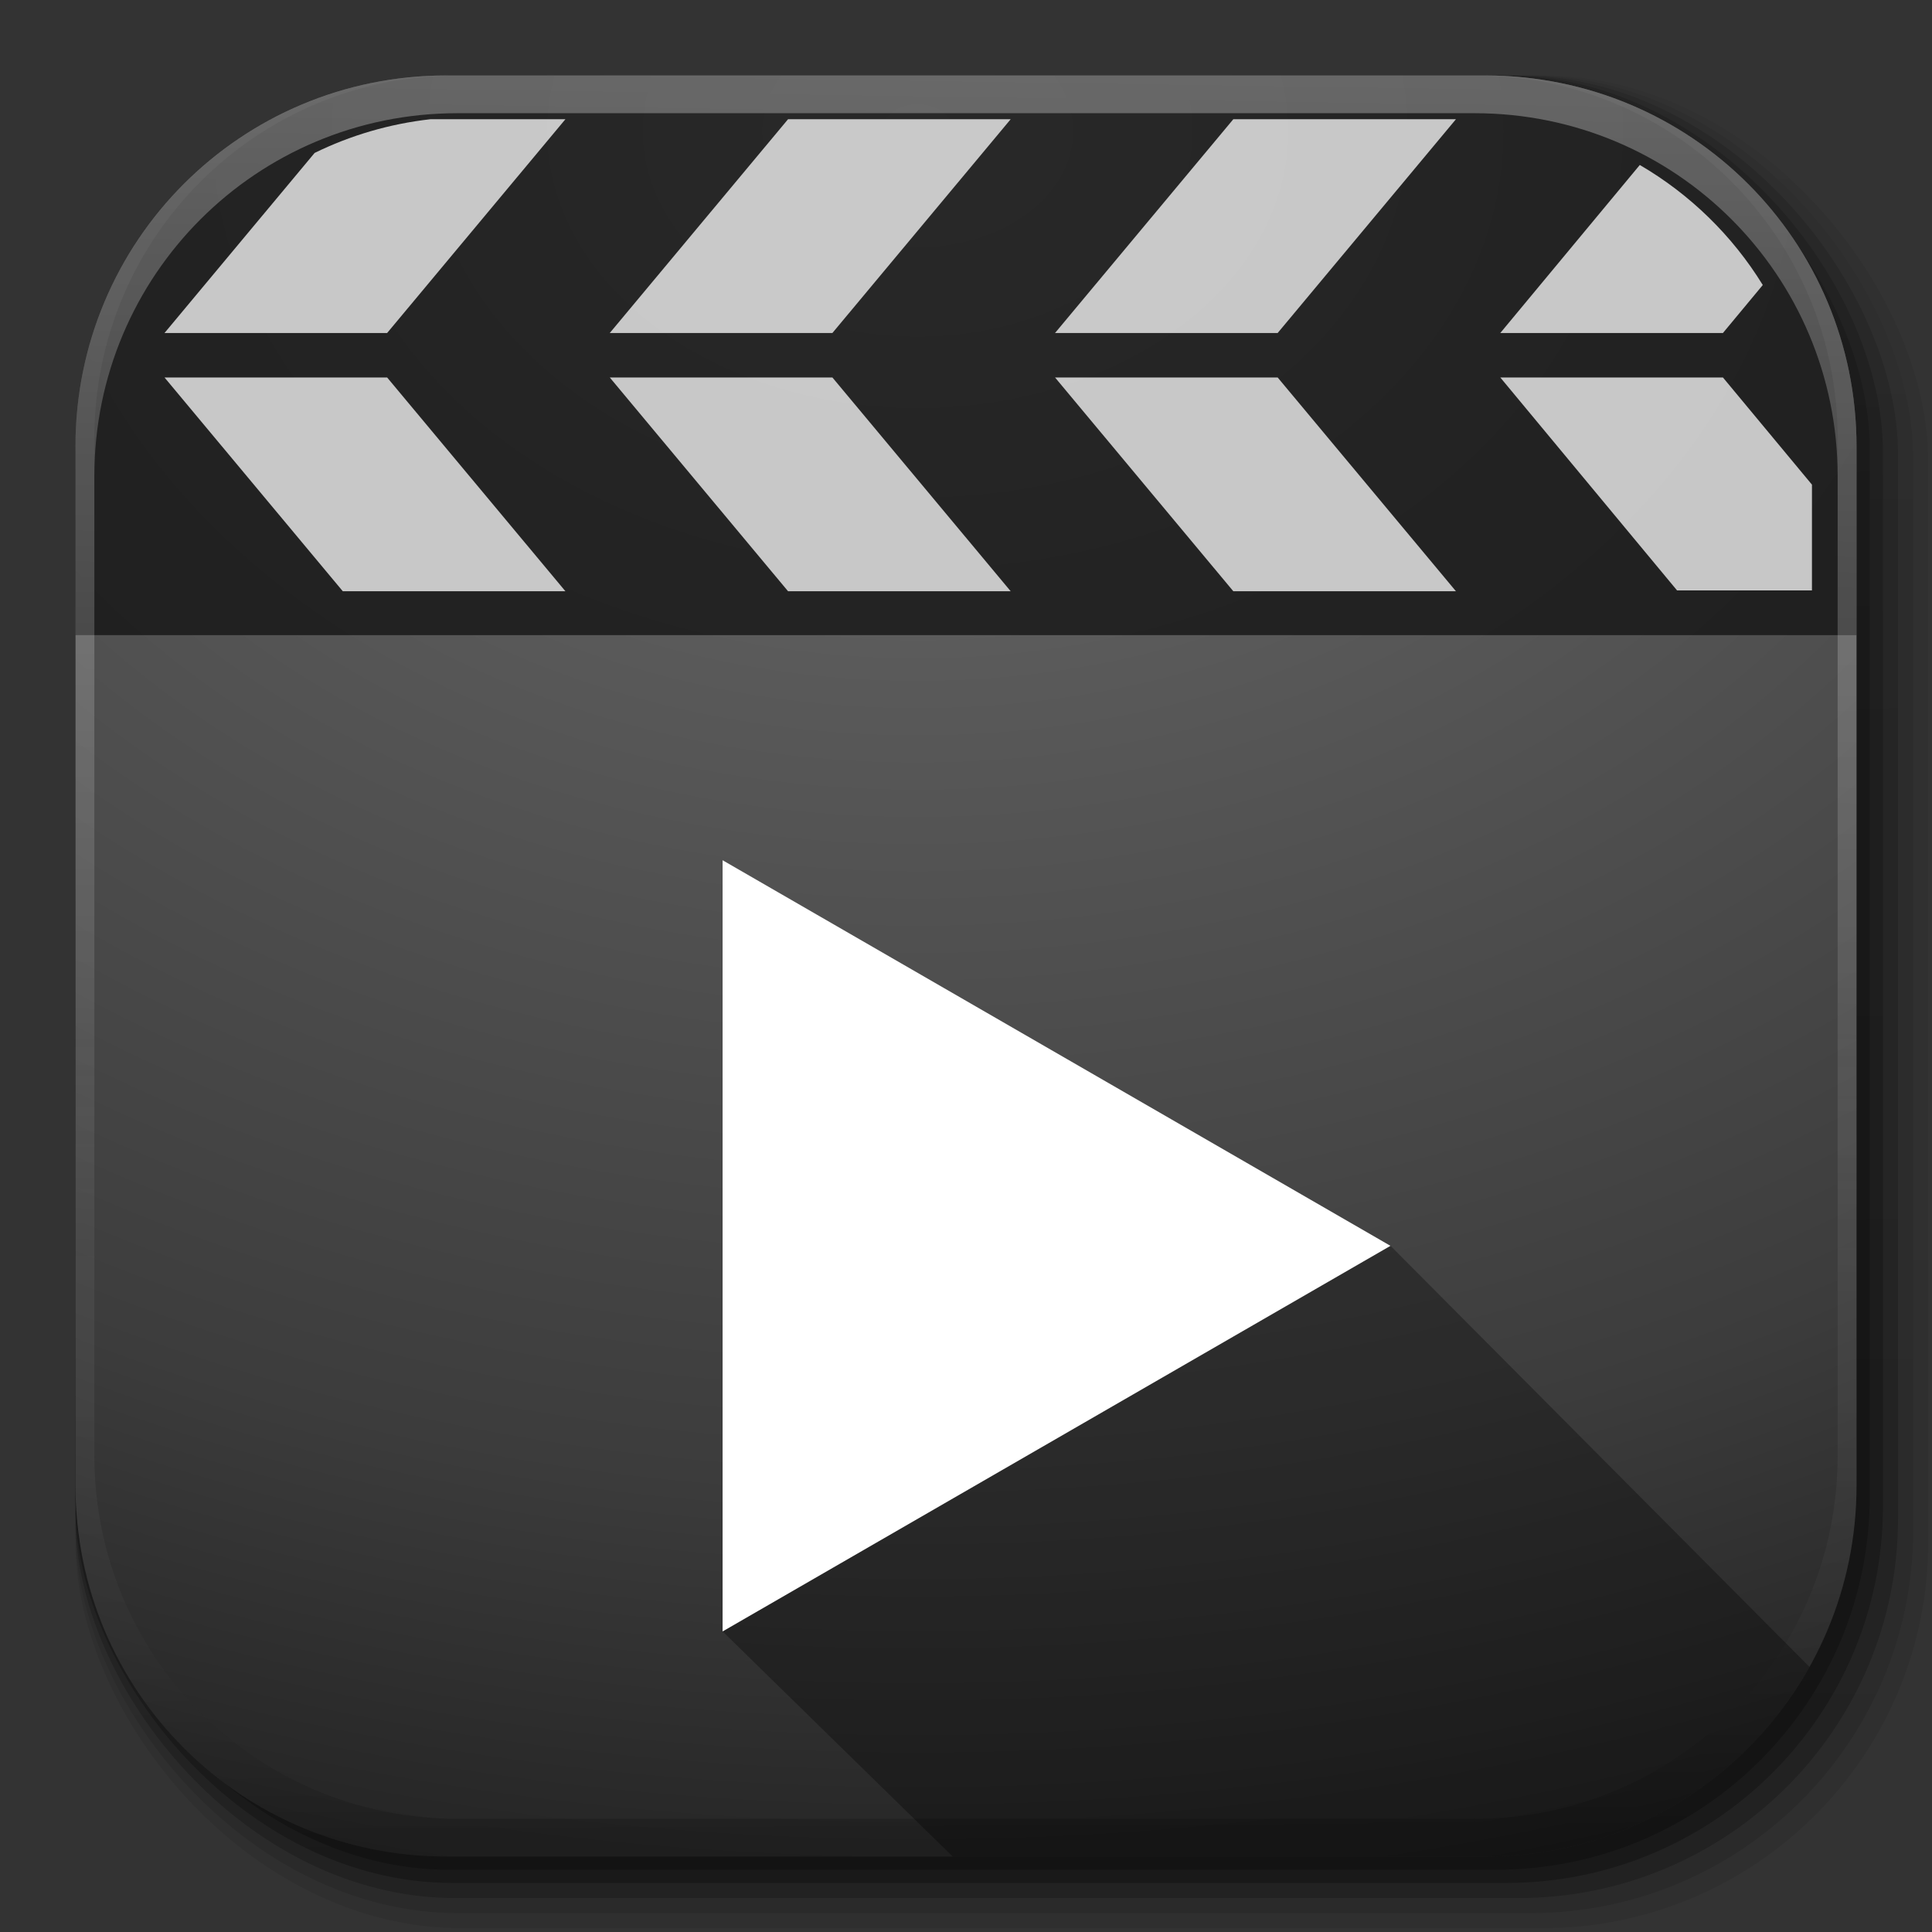 <?xml version="1.0" encoding="UTF-8" standalone="no"?>
<!-- Created with Inkscape (http://www.inkscape.org/) -->

<svg
   xmlns:dc="http://purl.org/dc/elements/1.1/"
   xmlns:cc="http://creativecommons.org/ns#"
   xmlns:rdf="http://www.w3.org/1999/02/22-rdf-syntax-ns#"
   xmlns:svg="http://www.w3.org/2000/svg"
   xmlns="http://www.w3.org/2000/svg"
   xmlns:xlink="http://www.w3.org/1999/xlink"
   xmlns:sodipodi="http://sodipodi.sourceforge.net/DTD/sodipodi-0.dtd"
   xmlns:inkscape="http://www.inkscape.org/namespaces/inkscape"
   width="512"
   height="512"
   id="svg2"
   version="1.1"
   inkscape:version="0.48.3.1 r9886"
   sodipodi:docname="video-player.svg"
   inkscape:export-filename="/home/alecive/Scrivania/firefoxTest1.png"
   inkscape:export-xdpi="100"
   inkscape:export-ydpi="100">
  <rect width="100%" height="100%" fill="#333333" stroke="none"/>
  <sodipodi:namedview
     id="base"
     pagecolor="#ffffff"
     bordercolor="#666666"
     borderopacity="1.0"
     inkscape:pageopacity="0.0"
     inkscape:pageshadow="2"
     inkscape:zoom="0.70351521"
     inkscape:cx="335.51563"
     inkscape:cy="152.01562"
     inkscape:document-units="px"
     inkscape:current-layer="svg2"
     showgrid="false"
     inkscape:window-width="1375"
     inkscape:window-height="876"
     inkscape:window-x="1431"
     inkscape:window-y="24"
     inkscape:window-maximized="1"
     inkscape:object-paths="false"
     inkscape:snap-intersection-paths="false"
     inkscape:object-nodes="true"
     inkscape:snap-smooth-nodes="true"
     inkscape:snap-nodes="true" />
  <defs
     id="defs4">
    <linearGradient
       x1="19.245"
       y1="21.031"
       x2="19.36"
       gradientUnits="userSpaceOnUse"
       y2="44.984"
       id="linearGradient2460">
      <stop
         offset="0"
         style="stop-color:#fafafa;stop-opacity:1;"
         id="stop3602" />
      <stop
         offset="1"
         style="stop-color:#f0f0f0;stop-opacity:1;"
         id="stop3604" />
    </linearGradient>
    <linearGradient
       inkscape:collect="always"
       xlink:href="#ButtonShadow-0-1-1-5-9"
       id="linearGradient4114-2-6"
       gradientUnits="userSpaceOnUse"
       gradientTransform="matrix(1.032,0,0,1.032,-830.864,592.678)"
       x1="1012.513"
       y1="484.417"
       x2="1006.808"
       y2="20.626" />
    <linearGradient
       x1="45.448"
       y1="92.54"
       x2="45.448"
       y2="7.017"
       id="ButtonShadow-0-1-1-5-9"
       gradientUnits="userSpaceOnUse"
       gradientTransform="matrix(1.006,0,0,0.994,100,0)">
      <stop
         id="stop3750-8-9-3-6-4"
         style="stop-color:#000000;stop-opacity:1"
         offset="0" />
      <stop
         id="stop3752-5-6-4-2-9"
         style="stop-color:#000000;stop-opacity:0.588"
         offset="1" />
    </linearGradient>
    <linearGradient
       inkscape:collect="always"
       xlink:href="#ButtonShadow-0-1-1-5-9"
       id="linearGradient4112-2-6"
       gradientUnits="userSpaceOnUse"
       gradientTransform="matrix(1.04,0,0,1.04,-837.951,592.518)"
       x1="1012.513"
       y1="484.417"
       x2="1006.808"
       y2="20.626" />
    <linearGradient
       inkscape:collect="always"
       xlink:href="#ButtonShadow-0-1-1-5-9"
       id="linearGradient4110-6-7"
       gradientUnits="userSpaceOnUse"
       gradientTransform="matrix(1.023,0,0,1.023,-823.777,592.838)"
       x1="1012.513"
       y1="484.417"
       x2="1006.808"
       y2="20.626" />
    <linearGradient
       inkscape:collect="always"
       xlink:href="#ButtonShadow-0-1-1-5-9"
       id="linearGradient4116-6-3"
       gradientUnits="userSpaceOnUse"
       gradientTransform="matrix(1.015,0,0,1.015,-816.69,592.997)"
       x1="1012.513"
       y1="484.417"
       x2="1006.808"
       y2="20.626" />
    <linearGradient
       y2="20.626"
       x2="1006.808"
       y1="484.417"
       x1="1012.513"
       gradientTransform="matrix(1.007,0,0,1.007,-810.489,593.137)"
       gradientUnits="userSpaceOnUse"
       id="linearGradient5342-3"
       xlink:href="#ButtonShadow-0-1-1-5-9"
       inkscape:collect="always" />
    <linearGradient
       inkscape:collect="always"
       xlink:href="#linearGradient3737-9"
       id="linearGradient4084-8"
       gradientUnits="userSpaceOnUse"
       gradientTransform="translate(778.6,-360.56)"
       x1="993.439"
       y1="51.512"
       x2="988.786"
       y2="363.738" />
    <linearGradient
       id="linearGradient3737-9">
      <stop
         id="stop3739-7"
         style="stop-color:#ffffff;stop-opacity:1"
         offset="0" />
      <stop
         id="stop3741-4"
         style="stop-color:#ffffff;stop-opacity:0"
         offset="1" />
    </linearGradient>
    <linearGradient
       inkscape:collect="always"
       xlink:href="#linearGradient4046-3"
       id="linearGradient4086-12"
       gradientUnits="userSpaceOnUse"
       x1="1764.649"
       y1="155.597"
       x2="1763.69"
       y2="-55.941" />
    <linearGradient
       id="linearGradient4046-3">
      <stop
         id="stop4048-7"
         style="stop-color:#000000;stop-opacity:1;"
         offset="0" />
      <stop
         id="stop4050-73"
         style="stop-color:#ffffff;stop-opacity:0.2"
         offset="1" />
    </linearGradient>
    <linearGradient
       y2="36.644"
       x2="19.36"
       y1="6.295"
       x1="18.93"
       gradientTransform="matrix(12.103,0,0,12.103,-34.468,-46.187)"
       gradientUnits="userSpaceOnUse"
       id="linearGradient3157"
       xlink:href="#linearGradient2460"
       inkscape:collect="always" />
    <radialGradient
       r="2.5"
       fy="43.5"
       fx="4.993"
       cy="43.5"
       cx="4.993"
       gradientTransform="matrix(2.004,0,0,1.4,27.988,-17.4)"
       gradientUnits="userSpaceOnUse"
       id="radialGradient3803"
       xlink:href="#linearGradient3688-166-749"
       inkscape:collect="always" />
    <linearGradient
       id="linearGradient3688-166-749">
      <stop
         offset="0"
         style="stop-color:#181818;stop-opacity:1"
         id="stop2883" />
      <stop
         offset="1"
         style="stop-color:#181818;stop-opacity:0"
         id="stop2885" />
    </linearGradient>
    <radialGradient
       r="2.5"
       fy="43.5"
       fx="4.993"
       cy="43.5"
       cx="4.993"
       gradientTransform="matrix(2.004,0,0,1.4,-20.012,-104.4)"
       gradientUnits="userSpaceOnUse"
       id="radialGradient3805"
       xlink:href="#linearGradient3688-464-309"
       inkscape:collect="always" />
    <linearGradient
       id="linearGradient3688-464-309">
      <stop
         offset="0"
         style="stop-color:#181818;stop-opacity:1"
         id="stop2889" />
      <stop
         offset="1"
         style="stop-color:#181818;stop-opacity:0"
         id="stop2891" />
    </linearGradient>
    <linearGradient
       y2="39.999"
       x2="25.058"
       y1="47.028"
       x1="25.058"
       gradientUnits="userSpaceOnUse"
       id="linearGradient3807"
       xlink:href="#linearGradient3702-501-757"
       inkscape:collect="always" />
    <linearGradient
       id="linearGradient3702-501-757">
      <stop
         offset="0"
         style="stop-color:#181818;stop-opacity:0"
         id="stop2895" />
      <stop
         offset="0.5"
         style="stop-color:#181818;stop-opacity:1"
         id="stop2897" />
      <stop
         offset="1"
         style="stop-color:#181818;stop-opacity:0"
         id="stop2899" />
    </linearGradient>
    <radialGradient
       r="20"
       fy="8.45"
       fx="7.496"
       cy="8.45"
       cx="7.496"
       gradientTransform="matrix(0,27.137,-36.323,-1.1450829e-6,1246.88,-163.325)"
       gradientUnits="userSpaceOnUse"
       id="radialGradient3821"
       xlink:href="#linearGradient3242-52-665"
       inkscape:collect="always" />
    <linearGradient
       id="linearGradient3242-52-665">
      <stop
         offset="0"
         style="stop-color:#787878;stop-opacity:1;"
         id="stop2903" />
      <stop
         offset="0.262"
         style="stop-color:#5a5a5a;stop-opacity:1;"
         id="stop2905" />
      <stop
         offset="0.661"
         style="stop-color:#3c3c3c;stop-opacity:1;"
         id="stop2907" />
      <stop
         offset="1"
         style="stop-color:#141414;stop-opacity:1;"
         id="stop2909" />
    </linearGradient>
    <linearGradient
       y2="3.899"
       x2="24"
       y1="44"
       x1="24"
       gradientTransform="matrix(11.8,0,0,11.8,656.76,-19.887)"
       gradientUnits="userSpaceOnUse"
       id="linearGradient3823"
       xlink:href="#linearGradient2490-654-721"
       inkscape:collect="always" />
    <linearGradient
       id="linearGradient2490-654-721">
      <stop
         offset="0"
         style="stop-color:#141414;stop-opacity:1;"
         id="stop2913" />
      <stop
         offset="1"
         style="stop-color:#646464;stop-opacity:1;"
         id="stop2915" />
    </linearGradient>
    <linearGradient
       y2="43"
       x2="24"
       y1="5"
       x1="24"
       gradientTransform="matrix(11.8,0,0,11.8,508.76,-19.503)"
       gradientUnits="userSpaceOnUse"
       id="linearGradient3818"
       xlink:href="#linearGradient3843"
       inkscape:collect="always" />
    <linearGradient
       id="linearGradient3843">
      <stop
         id="stop3845"
         style="stop-color:#ffffff;stop-opacity:1"
         offset="0" />
      <stop
         offset="0.023"
         style="stop-color:#ffffff;stop-opacity:0.157;"
         id="stop3847" />
      <stop
         offset="0.975"
         style="stop-color:#ffffff;stop-opacity:0.235;"
         id="stop3849" />
      <stop
         id="stop3851"
         style="stop-color:#ffffff;stop-opacity:0.392;"
         offset="1" />
    </linearGradient>
    <radialGradient
       r="20"
       fy="8.45"
       fx="7.496"
       cy="8.45"
       cx="7.496"
       gradientTransform="matrix(0,27.137,-36.323,-1.1450829e-6,1098.88,-163.325)"
       gradientUnits="userSpaceOnUse"
       id="radialGradient3846"
       xlink:href="#linearGradient3836"
       inkscape:collect="always" />
    <linearGradient
       id="linearGradient3836">
      <stop
         id="stop3838"
         style="stop-color:#3c3c3c;stop-opacity:1;"
         offset="0" />
      <stop
         id="stop3840"
         style="stop-color:#282828;stop-opacity:1;"
         offset="0.262" />
      <stop
         id="stop3842"
         style="stop-color:#141414;stop-opacity:1;"
         offset="0.661" />
      <stop
         id="stop3844"
         style="stop-color:#000000;stop-opacity:1;"
         offset="1" />
    </linearGradient>
    <linearGradient
       y2="3.899"
       x2="24"
       y1="44"
       x1="24"
       gradientTransform="matrix(11.8,0,0,11.8,508.76,-19.887)"
       gradientUnits="userSpaceOnUse"
       id="linearGradient3856"
       xlink:href="#linearGradient3850"
       inkscape:collect="always" />
    <linearGradient
       id="linearGradient3850">
      <stop
         id="stop3852"
         style="stop-color:#000000;stop-opacity:1;"
         offset="0" />
      <stop
         id="stop3854"
         style="stop-color:#141414;stop-opacity:1;"
         offset="1" />
    </linearGradient>
    <radialGradient
       r="20"
       fy="8.45"
       fx="7.496"
       cy="8.45"
       cx="7.496"
       gradientTransform="matrix(0,27.137,-36.323,-1.1450829e-6,1098.88,-163.325)"
       gradientUnits="userSpaceOnUse"
       id="radialGradient3848"
       xlink:href="#linearGradient3836"
       inkscape:collect="always" />
    <linearGradient
       id="linearGradient3137">
      <stop
         id="stop3139"
         style="stop-color:#3c3c3c;stop-opacity:1;"
         offset="0" />
      <stop
         id="stop3141"
         style="stop-color:#282828;stop-opacity:1;"
         offset="0.262" />
      <stop
         id="stop3143"
         style="stop-color:#141414;stop-opacity:1;"
         offset="0.661" />
      <stop
         id="stop3145"
         style="stop-color:#000000;stop-opacity:1;"
         offset="1" />
    </linearGradient>
    <linearGradient
       y2="3.899"
       x2="24"
       y1="44"
       x1="24"
       gradientTransform="matrix(11.8,0,0,11.8,508.76,-19.887)"
       gradientUnits="userSpaceOnUse"
       id="linearGradient3858"
       xlink:href="#linearGradient3850"
       inkscape:collect="always" />
    <linearGradient
       id="linearGradient3148">
      <stop
         id="stop3150"
         style="stop-color:#000000;stop-opacity:1;"
         offset="0" />
      <stop
         id="stop3152"
         style="stop-color:#141414;stop-opacity:1;"
         offset="1" />
    </linearGradient>
    <linearGradient
       y2="9.761"
       x2="24"
       y1="16.582"
       x1="24"
       gradientTransform="matrix(11.28,0,0,-8.301,521.25,244.789)"
       gradientUnits="userSpaceOnUse"
       id="linearGradient3947"
       xlink:href="#linearGradient3853"
       inkscape:collect="always" />
    <linearGradient
       id="linearGradient3853">
      <stop
         id="stop3855"
         style="stop-color:#ffffff;stop-opacity:1"
         offset="0" />
      <stop
         offset="0.175"
         style="stop-color:#ffffff;stop-opacity:0.157;"
         id="stop3857" />
      <stop
         offset="0.829"
         style="stop-color:#ffffff;stop-opacity:0.235;"
         id="stop3860" />
      <stop
         id="stop3862"
         style="stop-color:#ffffff;stop-opacity:0.392;"
         offset="1" />
    </linearGradient>
    <linearGradient
       y2="10.508"
       x2="20.296"
       y1="3.955"
       x1="20.296"
       gradientTransform="matrix(11.277,0,0,8.47,521.31,4.703)"
       gradientUnits="userSpaceOnUse"
       id="linearGradient3953"
       xlink:href="#linearGradient3864"
       inkscape:collect="always" />
    <linearGradient
       id="linearGradient3864">
      <stop
         id="stop3866"
         style="stop-color:#ffffff;stop-opacity:1"
         offset="0" />
      <stop
         offset="0.19"
         style="stop-color:#ffffff;stop-opacity:0.157;"
         id="stop3868" />
      <stop
         offset="0.846"
         style="stop-color:#ffffff;stop-opacity:0.235;"
         id="stop3870" />
      <stop
         id="stop3872"
         style="stop-color:#ffffff;stop-opacity:0.392;"
         offset="1" />
    </linearGradient>
    <linearGradient
       gradientUnits="userSpaceOnUse"
       y2="28.102"
       x2="-24.793"
       y1="9.665"
       x1="-24.793"
       id="linearGradient3863"
       xlink:href="#linearGradient3857"
       inkscape:collect="always" />
    <linearGradient
       id="linearGradient3857">
      <stop
         id="stop3859"
         offset="0"
         style="stop-color:#333333;stop-opacity:1;" />
      <stop
         id="stop3861"
         offset="1"
         style="stop-color:#141414;stop-opacity:1;" />
    </linearGradient>
    <linearGradient
       gradientUnits="userSpaceOnUse"
       y2="28.014"
       x2="-20.741"
       y1="10.019"
       x1="-20.741"
       id="linearGradient3875"
       xlink:href="#linearGradient3869"
       inkscape:collect="always" />
    <linearGradient
       id="linearGradient3869">
      <stop
         id="stop3871"
         offset="0"
         style="stop-color:#ffffff;stop-opacity:1;" />
      <stop
         style="stop-color:#ffffff;stop-opacity:0.157;"
         offset="0.288"
         id="stop3879" />
      <stop
         style="stop-color:#ffffff;stop-opacity:0.235;"
         offset="0.69"
         id="stop3877" />
      <stop
         id="stop3873"
         offset="1"
         style="stop-color:#ffffff;stop-opacity:0.392;" />
    </linearGradient>
    <radialGradient
       r="20"
       fy="23.558"
       fx="7.292"
       cy="23.558"
       cx="7.292"
       gradientTransform="matrix(0,27.137,-36.323,-1.1450829e-6,1098.88,-163.325)"
       gradientUnits="userSpaceOnUse"
       id="radialGradient3821-3"
       xlink:href="#linearGradient3242-52-665-9"
       inkscape:collect="always" />
    <linearGradient
       id="linearGradient3242-52-665-9">
      <stop
         offset="0"
         style="stop-color:#787878;stop-opacity:1;"
         id="stop2903-7" />
      <stop
         offset="0.262"
         style="stop-color:#5a5a5a;stop-opacity:1;"
         id="stop2905-7" />
      <stop
         offset="0.661"
         style="stop-color:#3c3c3c;stop-opacity:1;"
         id="stop2907-9" />
      <stop
         offset="1"
         style="stop-color:#141414;stop-opacity:1;"
         id="stop2909-6" />
    </linearGradient>
    <linearGradient
       id="linearGradient2490-654-721-1">
      <stop
         offset="0"
         style="stop-color:#141414;stop-opacity:1;"
         id="stop2913-9" />
      <stop
         offset="1"
         style="stop-color:#646464;stop-opacity:1;"
         id="stop2915-2" />
    </linearGradient>
    <radialGradient
       inkscape:collect="always"
       xlink:href="#linearGradient3242-52-665-9"
       id="radialGradient3254"
       gradientUnits="userSpaceOnUse"
       gradientTransform="matrix(0,27.137,-36.323,-1.1450829e-6,542.919,-190.638)"
       cx="7.496"
       cy="8.45"
       fx="7.496"
       fy="8.45"
       r="20" />
    <linearGradient
       inkscape:collect="always"
       xlink:href="#linearGradient2490-654-721-1"
       id="linearGradient3256"
       gradientUnits="userSpaceOnUse"
       gradientTransform="matrix(11.8,0,0,11.8,-47.201,-47.2)"
       x1="24"
       y1="44"
       x2="24"
       y2="3.899" />
    <radialGradient
       r="20"
       fy="8.45"
       fx="7.496"
       cy="8.45"
       cx="7.496"
       gradientTransform="matrix(0,27.137,-36.323,-1.1450829e-6,1098.88,-163.325)"
       gradientUnits="userSpaceOnUse"
       id="radialGradient4176"
       xlink:href="#linearGradient3836"
       inkscape:collect="always" />
    <linearGradient
       y2="3.899"
       x2="24"
       y1="44"
       x1="24"
       gradientTransform="matrix(11.8,0,0,11.8,508.76,-19.887)"
       gradientUnits="userSpaceOnUse"
       id="linearGradient4178"
       xlink:href="#linearGradient3850"
       inkscape:collect="always" />
    <radialGradient
       r="20"
       fy="8.45"
       fx="7.496"
       cy="8.45"
       cx="7.496"
       gradientTransform="matrix(0,27.137,-36.323,-1.1450829e-6,1098.88,-163.325)"
       gradientUnits="userSpaceOnUse"
       id="radialGradient4180"
       xlink:href="#linearGradient3836"
       inkscape:collect="always" />
    <linearGradient
       y2="3.899"
       x2="24"
       y1="44"
       x1="24"
       gradientTransform="matrix(11.8,0,0,11.8,508.76,-19.887)"
       gradientUnits="userSpaceOnUse"
       id="linearGradient4182"
       xlink:href="#linearGradient3850"
       inkscape:collect="always" />
    <radialGradient
       r="20"
       fy="23.558"
       fx="7.292"
       cy="23.558"
       cx="7.292"
       gradientTransform="matrix(0,25.872,-34.63,-1.0917104e-6,1059.593,-143.78)"
       gradientUnits="userSpaceOnUse"
       id="radialGradient4204"
       xlink:href="#linearGradient3242-52-665-9"
       inkscape:collect="always" />
    <radialGradient
       r="20"
       fy="23.558"
       fx="7.292"
       cy="23.558"
       cx="7.292"
       gradientTransform="matrix(0,27.137,-36.323,-1.1450829e-6,1098.88,-163.325)"
       gradientUnits="userSpaceOnUse"
       id="radialGradient4206"
       xlink:href="#linearGradient3242-52-665-9"
       inkscape:collect="always" />
  </defs>
  <g
     id="layer1"
     inkscape:groupmode="layer"
     inkscape:label="Livello 1"
     transform="translate(0,-540.362)" />
  <g
     id="g2036"
     transform="matrix(1.1,0,0,0.444,95.081,256.393)">
    <g
       id="g3712"
       style="opacity:0.4"
       transform="matrix(1.053,0,0,1.286,-1.263,-13.429)" />
  </g>
  <g
     transform="translate(97.481,231.282)"
     id="g3541" />
  <g
     transform="translate(97.481,231.282)"
     id="g3536" />
  <g
     id="g4103"
     transform="translate(-11.985,-592.117)">
    <rect
       ry="101.458"
       y="612.117"
       x="31.985"
       height="487"
       width="487"
       id="rect6187"
       style="opacity:0.1;color:#000000;fill:url(#linearGradient4114-2-6);fill-opacity:1;fill-rule:nonzero;stroke:none;stroke-width:1.5;marker:none;visibility:visible;display:inline;overflow:visible;enable-background:accumulate" />
    <rect
       style="opacity:0.08;color:#000000;fill:url(#linearGradient4112-2-6);fill-opacity:1;fill-rule:nonzero;stroke:none;stroke-width:1.5;marker:none;visibility:visible;display:inline;overflow:visible;enable-background:accumulate"
       id="rect6191"
       width="491"
       height="491"
       x="31.985"
       y="612.117"
       ry="102.292" />
    <rect
       style="opacity:0.2;color:#000000;fill:url(#linearGradient4110-6-7);fill-opacity:1;fill-rule:nonzero;stroke:none;stroke-width:1.5;marker:none;visibility:visible;display:inline;overflow:visible;enable-background:accumulate"
       id="rect6183"
       width="483"
       height="483"
       x="31.985"
       y="612.117"
       ry="100.625" />
    <rect
       ry="99.792"
       y="612.117"
       x="31.985"
       height="479"
       width="479"
       id="rect6179"
       style="opacity:0.25;color:#000000;fill:url(#linearGradient4116-6-3);fill-opacity:1;fill-rule:nonzero;stroke:none;stroke-width:1.5;marker:none;visibility:visible;display:inline;overflow:visible;enable-background:accumulate" />
    <rect
       style="opacity:0.25;color:#000000;fill:url(#linearGradient5342-3);fill-opacity:1;fill-rule:nonzero;stroke:none;stroke-width:1.5;marker:none;visibility:visible;display:inline;overflow:visible;enable-background:accumulate"
       id="rect5574"
       width="475.5"
       height="475.5"
       x="31.985"
       y="612.117"
       ry="99.062" />
  </g>
  <path
     style="fill:url(#radialGradient3821-3);stroke:none;color:#000000;fill-opacity:1;fill-rule:nonzero;stroke-width:11.8;stroke-linecap:round;stroke-linejoin:round;stroke-miterlimit:4;stroke-opacity:1;stroke-dasharray:none;stroke-dashoffset:0;marker:none;visibility:visible;display:inline;overflow:visible;enable-background:accumulate"
     d="M 118.344,20 C 63.867,20 20,63.867 20,118.344 l 0,23.062 0,252.25 C 20,448.133 63.867,492 118.344,492 l 275.312,0 C 448.133,492 492,448.133 492,393.656 l 0,-252.25 0,-23.062 C 492,63.867 448.133,20 393.656,20 l -275.312,0 z"
     id="rect5505"
     inkscape:connector-curvature="0" />
  <g
     id="g4076"
     transform="translate(-605.519,-353.968)">
    <g
       transform="translate(-926.668,684.384)"
       id="g4038" />
  </g>
  <path
     style="fill:#141414;stroke:none;color:#000000;fill-opacity:0.784;fill-rule:nonzero;stroke-width:11.8;stroke-linecap:round;stroke-linejoin:round;stroke-miterlimit:4;stroke-opacity:1;stroke-dasharray:none;stroke-dashoffset:0;marker:none;visibility:visible;display:inline;overflow:visible;enable-background:accumulate"
     d="M 118.344 20 C 63.867 20 20 63.867 20 118.344 L 20 141.406 L 20 168.312 L 492 168.312 L 492 141.406 L 492 118.344 C 492 63.867 448.133 20 393.656 20 L 118.344 20 z "
     id="path4297" />
  <g
     transform="translate(-535.96,-7.313)"
     id="g4127">
    <g
       id="g4123" />
    <path
       id="rect3860"
       transform="translate(535.96,7.313)"
       d="M 114.094 31.594 C 103.167 32.819 92.819 35.902 83.375 40.531 L 43.594 88.25 L 102.594 88.25 L 149.844 31.594 L 114.094 31.594 z M 208.844 31.594 L 161.594 88.25 L 220.594 88.25 L 267.844 31.594 L 208.844 31.594 z M 326.844 31.594 L 279.594 88.25 L 338.594 88.25 L 385.844 31.594 L 326.844 31.594 z M 434.562 43.719 L 397.594 88.25 L 456.594 88.25 L 467.156 75.531 C 459.089 62.425 447.874 51.482 434.562 43.719 z M 43.594 100.031 L 90.844 156.688 L 149.844 156.688 L 102.594 100.031 L 43.594 100.031 z M 161.594 100.031 L 208.844 156.688 L 267.844 156.688 L 220.594 100.031 L 161.594 100.031 z M 279.594 100.031 L 326.844 156.688 L 385.844 156.688 L 338.594 100.031 L 279.594 100.031 z M 397.594 100.031 L 444.438 156.469 L 480.188 156.469 L 480.188 128.438 L 456.594 100.031 L 397.594 100.031 z "
       style="opacity:0.75;fill:#ffffff;fill-opacity:1;fill-rule:nonzero;stroke:none" />
  </g>
  <g
     id="g4076-9"
     transform="translate(-605.519,-353.968)">
    <g
       transform="translate(-926.668,684.384)"
       id="g4038-9">
      <path
         inkscape:connector-curvature="0"
         style="opacity:0.3;color:#000000;fill:url(#linearGradient4084-8);fill-opacity:1;fill-rule:nonzero;stroke:none;stroke-width:1.5;marker:none;visibility:visible;display:inline;overflow:visible;enable-background:accumulate"
         d="m 1650.499,-310.416 c -54.477,0 -98.312,43.836 -98.312,98.312 l 0,275.344 c 0,54.477 43.836,98.344 98.312,98.344 l 2.938,0 c -53.322,0 -96.25,-42.928 -96.25,-96.25 l 0,-269.5 c 0,-53.322 42.928,-96.25 96.25,-96.25 l 269.5,0 c 53.322,0 96.25,42.928 96.25,96.25 l 0,269.5 c 0,53.323 -42.928,96.25 -96.25,96.25 l 2.906,0 c 54.477,0 98.344,-43.867 98.344,-98.344 l 0,-275.344 c 0,-54.477 -43.867,-98.312 -98.344,-98.312 l -275.344,0 z"
         id="rect6809-2-3" />
      <path
         id="path3981-7"
         d="m 1650.499,161.584 c -54.477,0 -98.312,-43.836 -98.312,-98.313 l 0,-275.344 c 0,-54.477 43.836,-98.344 98.312,-98.344 l 2.938,0 c -53.322,0 -96.25,42.928 -96.25,96.25 l 0,269.5 c 0,53.323 42.928,96.25 96.25,96.25 l 269.5,0 c 53.322,0 96.25,-42.928 96.25,-96.25 l 0,-269.5 c 0,-53.322 -42.928,-96.25 -96.25,-96.25 l 2.906,0 c 54.477,0 98.344,43.867 98.344,98.344 l 0,275.344 c 0,54.477 -43.867,98.313 -98.344,98.313 l -275.344,0 z"
         style="opacity:0.2;color:#000000;fill:url(#linearGradient4086-12);fill-opacity:1;fill-rule:nonzero;stroke:none;stroke-width:1.5;marker:none;visibility:visible;display:inline;overflow:visible;enable-background:accumulate"
         inkscape:connector-curvature="0" />
    </g>
  </g>
  <path
     style="fill:#000000;fill-opacity:0.314;fill-rule:nonzero;stroke:none"
     d="m 191.5,227.969 0,204.375 c 7e-5,0.003 60.969,59.656 60.969,59.656 l 141.188,0 c 36.985,0 69.078,-20.218 85.875,-50.25 L 368.5,330.156 z"
     id="path4036"
     inkscape:connector-curvature="0"
     sodipodi:nodetypes="cccsccc" />
  <path
     id="path3055"
     d="m -13.152,18.973 -14.679,8.475 0,-16.95 z"
     inkscape:transform-center-x="-29.49995"
     style="opacity:1;fill:#ffffff;fill-opacity:1;fill-rule:nonzero;stroke:none"
     transform="matrix(12.058,0,0,12.058,527.079,101.381)" />
</svg>
